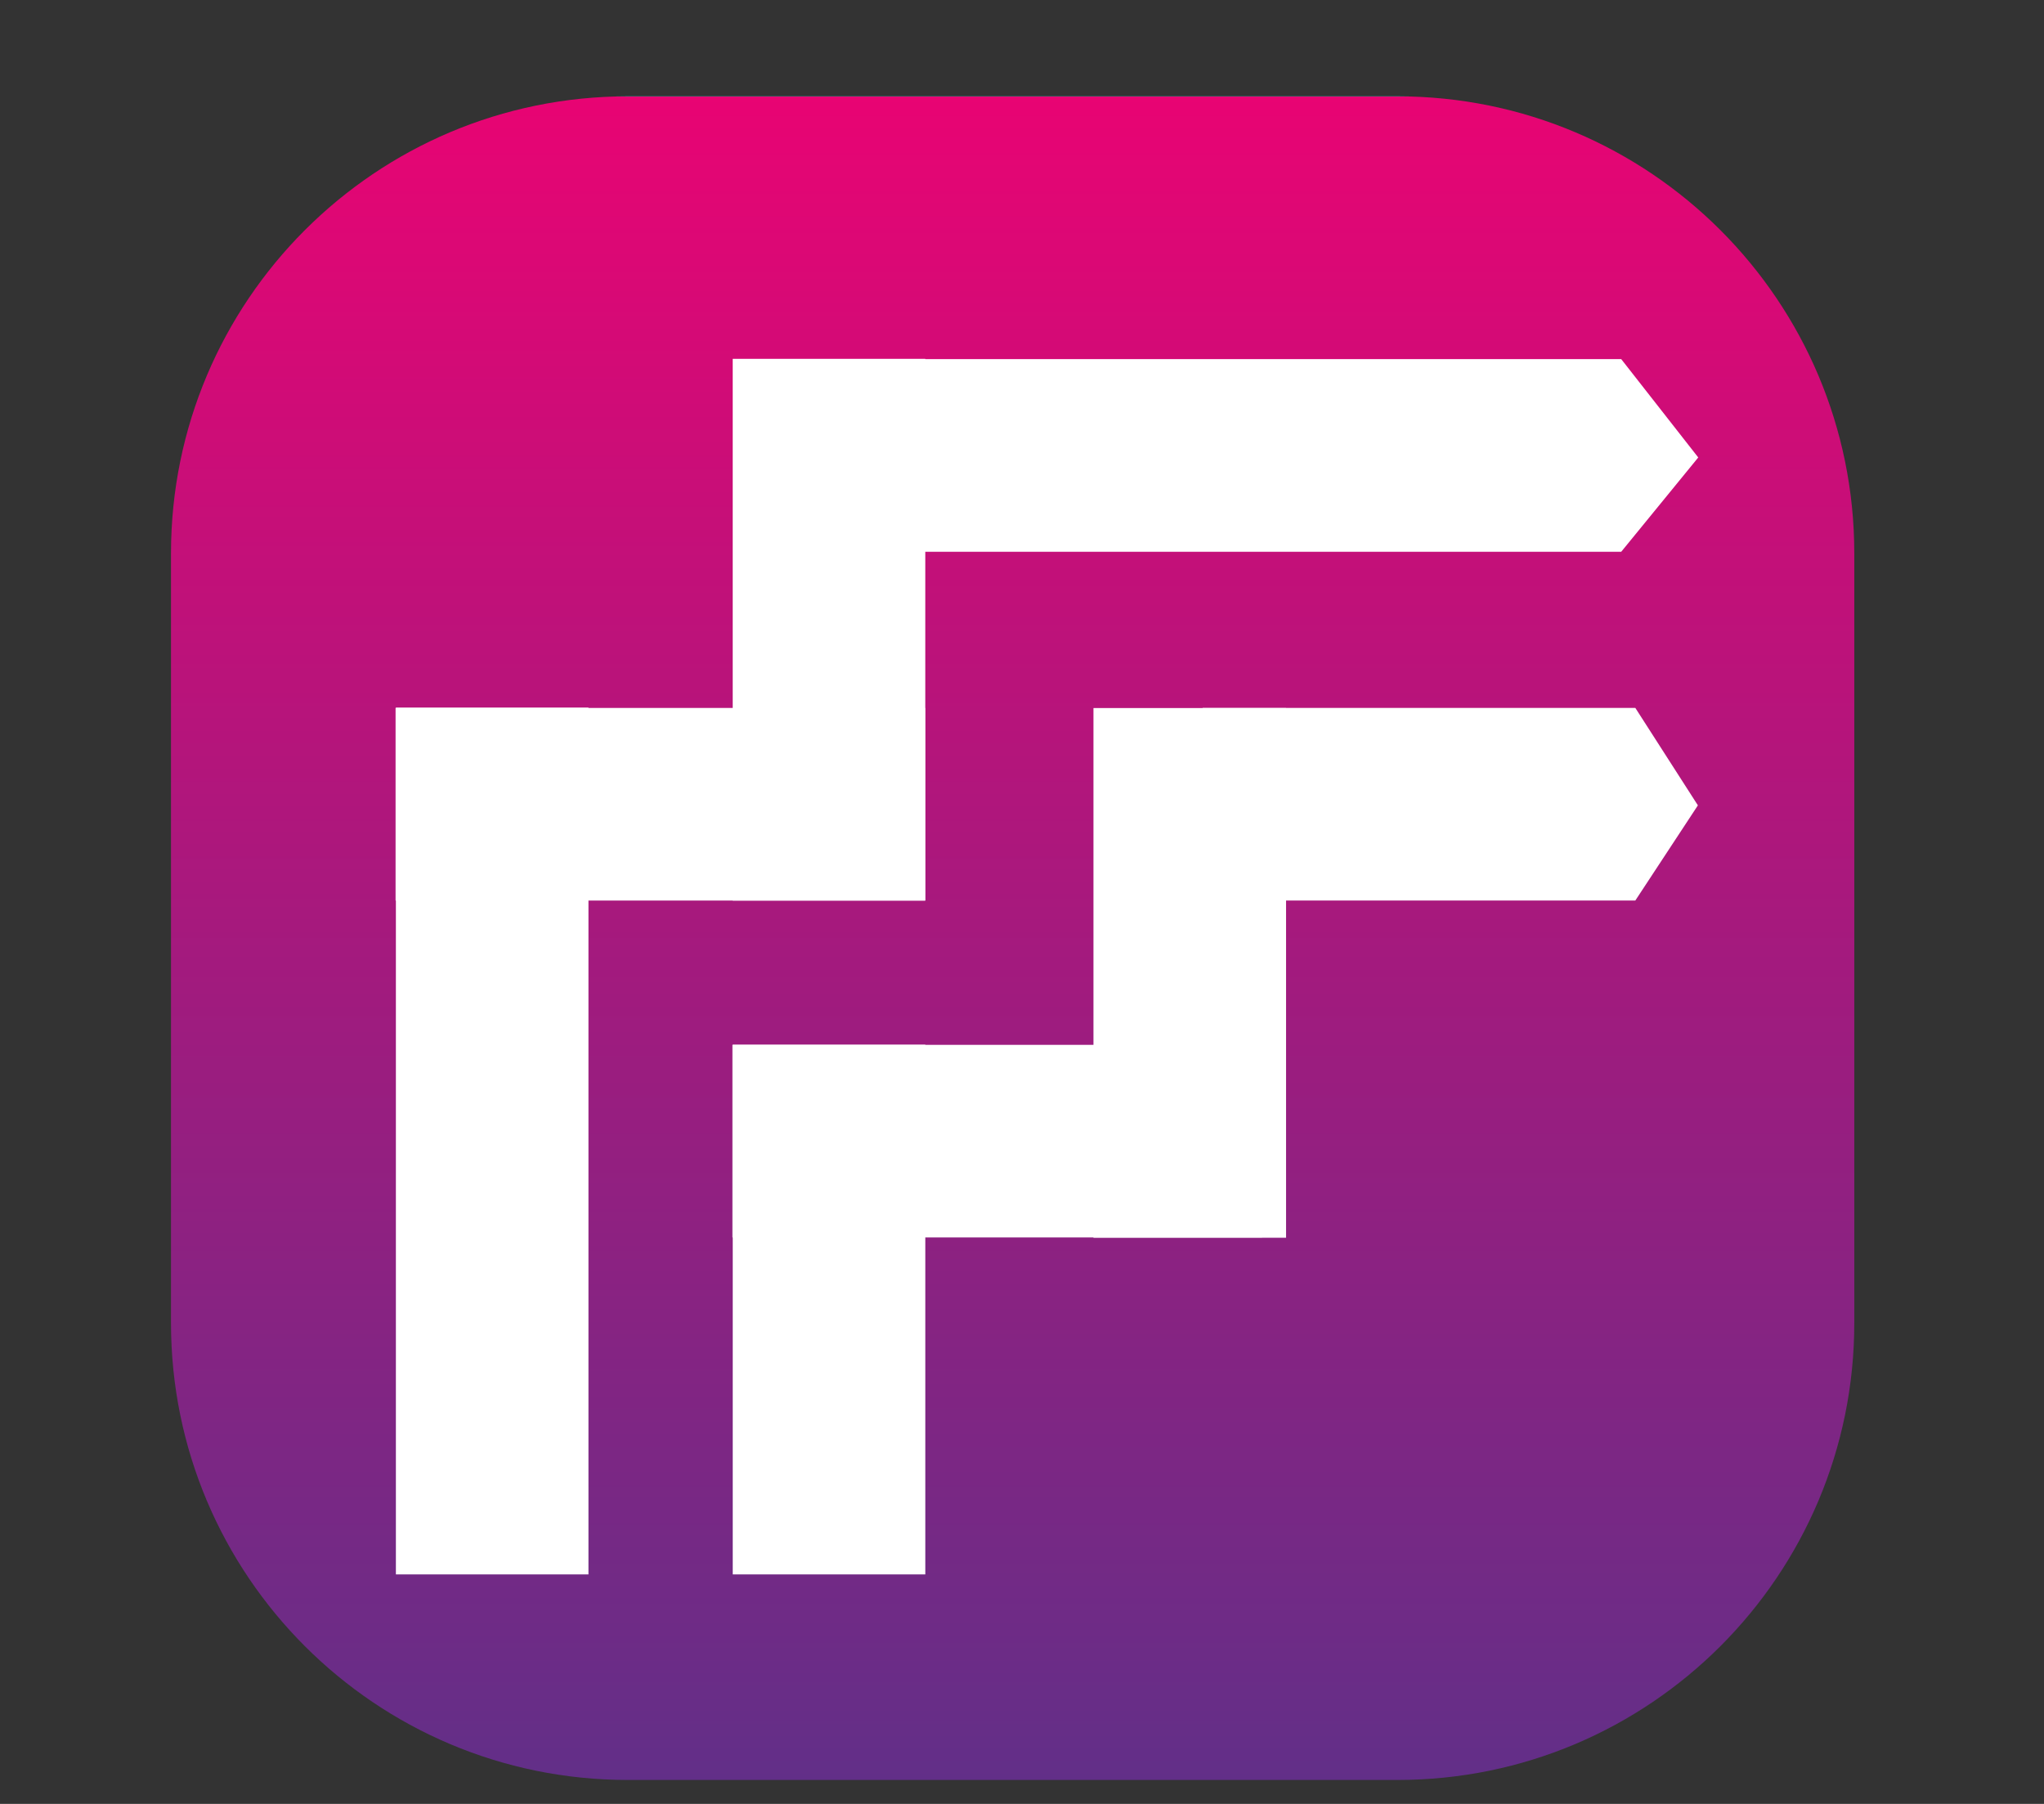 <svg width="85" height="75" viewBox="0 0 85 75" fill="none" xmlns="http://www.w3.org/2000/svg">
<rect x="0" y="0" width="85" height="75" fill="#333333" stroke="none"/>
<path d="M58.111 4.005H26.111C15.617 4.005 7.111 12.512 7.111 23.005V55.005C7.111 65.499 15.617 74.005 26.111 74.005H58.111C68.604 74.005 77.111 65.499 77.111 55.005V23.005C77.111 12.512 68.604 4.005 58.111 4.005Z" fill="url(#paint0_linear_132_76)" style="mix-blend-mode:lighten"/>
<path d="M30.471 43.435L30.471 65.458L38.479 65.458L38.479 43.435L30.471 43.435Z" fill="white"/>
<path d="M30.458 51.449L52.481 51.449L52.481 43.441L30.458 43.441L30.458 51.449Z" fill="white"/>
<path d="M68.005 37.441L50.013 37.441L50.013 29.432L68.005 29.432L70.607 33.484L68.005 37.441Z" fill="white"/>
<path d="M53.481 51.461L53.481 29.438L45.472 29.438L45.472 51.461L53.481 51.461Z" fill="white"/>
<path d="M16.463 29.421L16.463 65.458L24.471 65.458L24.471 29.421L16.463 29.421Z" fill="white"/>
<path d="M36.325 14.931L67.419 14.931L70.622 19.02L67.419 22.94L36.325 22.94L36.325 14.931Z" fill="white"/>
<path d="M30.47 37.443L30.47 14.919L38.478 14.919L38.478 37.443L30.47 37.443Z" fill="white"/>
<path d="M16.45 37.442L38.473 37.442L38.473 29.434L16.45 29.434L16.45 37.442Z" fill="white"/>
<defs>
<linearGradient id="paint0_linear_132_76" x1="42.111" y1="4.005" x2="42.111" y2="74.005" gradientUnits="userSpaceOnUse">
<stop stop-color="#18FFF2"/>
<stop offset="0" stop-color="#E80473"/>
<stop offset="1" stop-color="#622F88"/>
</linearGradient>
</defs>
</svg>

